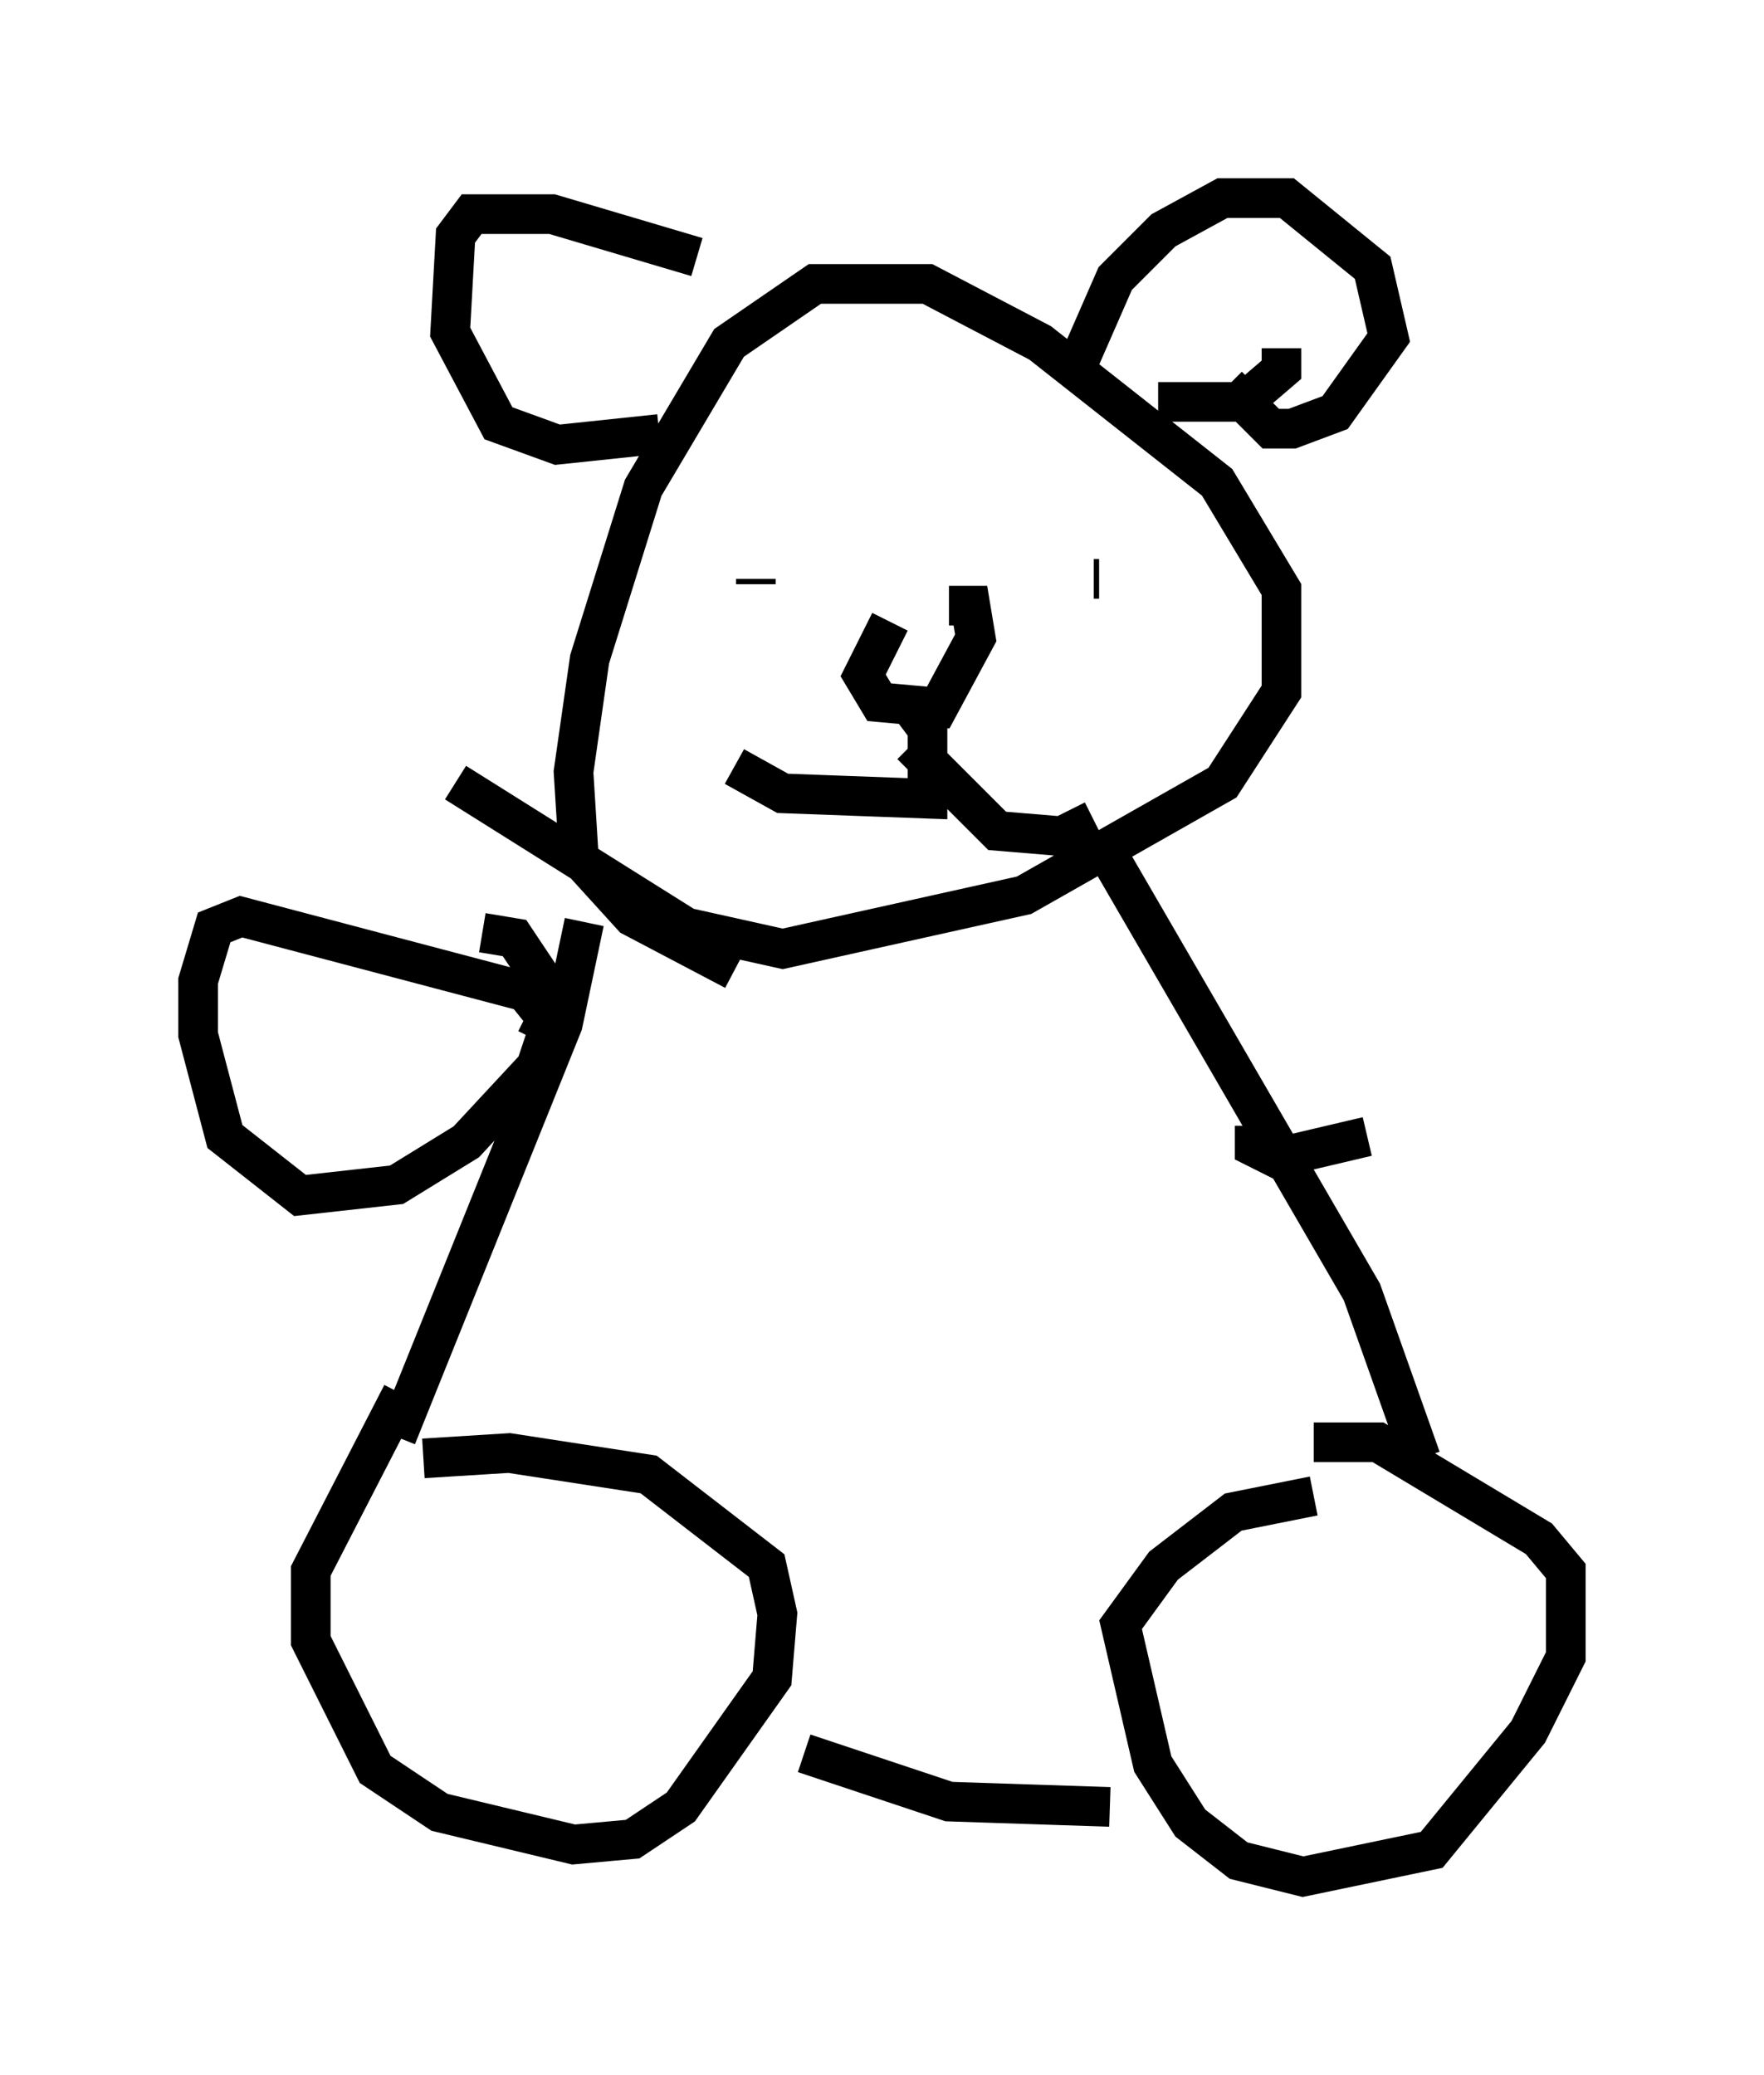 <?xml version="1.0" encoding="utf-8" ?>
<svg baseProfile="full" height="52.354" version="1.1" width="44.506" xmlns="http://www.w3.org/2000/svg" xmlns:ev="http://www.w3.org/2001/xml-events" xmlns:xlink="http://www.w3.org/1999/xlink"><defs /><rect fill="white" height="52.354" width="44.506" x="0" y="0" /><path d="M35.987, 37.882 m-2.842, -0.135 l-2.03, 0.406 -1.759, 1.353 l-1.083, 1.488 0.812, 3.518 l0.947, 1.488 1.218, 0.947 l1.624, 0.406 3.248, -0.677 l2.436, -2.977 0.947, -1.894 l0.0, -2.165 -0.677, -0.812 l-4.059, -2.436 -1.624, 0.0 m-23.004, -1.218 l-2.3, 4.465 0.0, 1.759 l1.624, 3.248 1.624, 1.083 l3.383, 0.812 1.488, -0.135 l1.218, -0.812 2.3, -3.248 l0.135, -1.624 -0.271, -1.218 l-2.977, -2.3 -3.518, -0.541 l-2.165, 0.135 m9.607, 7.442 l3.654, 1.218 4.059, 0.135 m7.848, -8.796 l-1.488, -4.195 -6.36, -10.961 m-17.997, 14.614 l4.195, -10.419 0.541, -2.571 m-3.248, -3.518 l5.819, 3.654 2.436, 0.541 l6.089, -1.353 5.007, -2.842 l1.488, -2.3 0.0, -2.571 l-1.624, -2.706 -4.465, -3.518 l-2.842, -1.488 -2.842, 0.0 l-2.165, 1.488 -2.165, 3.654 l-1.353, 4.33 -0.406, 2.842 l0.135, 2.165 1.353, 1.488 l2.571, 1.353 m9.202, -9.878 l-0.135, 0.0 m-8.525, 0.0 l0.0, 0.135 m3.383, 0.947 l-0.677, 1.353 0.406, 0.677 l1.488, 0.135 0.947, -1.759 l-0.135, -0.812 -0.541, 0.0 m-0.947, 2.571 l0.406, 0.541 0.0, 1.759 l-3.654, -0.135 -1.218, -0.677 m4.465, -0.541 l2.165, 2.165 1.624, 0.135 l0.812, -0.406 m3.383, -10.961 l1.083, 1.083 0.541, 0.0 l1.083, -0.406 1.353, -1.894 l-0.406, -1.759 -2.165, -1.759 l-1.624, 0.0 -1.488, 0.812 l-1.218, 1.218 -0.947, 2.165 m5.142, -0.406 l0.0, 0.541 -0.947, 0.812 l-2.165, 0.0 m-11.637, -3.654 l-3.654, -1.083 -2.03, 0.0 l-0.406, 0.541 -0.135, 2.436 l1.218, 2.3 1.488, 0.541 l2.571, -0.271 m-3.112, 15.291 l0.271, -0.541 -0.541, -0.677 l-7.172, -1.894 -0.677, 0.271 l-0.406, 1.353 0.0, 1.353 l0.677, 2.571 1.894, 1.488 l2.436, -0.271 1.759, -1.083 l1.759, -1.894 0.541, -1.624 l-1.083, -1.624 -0.812, -0.135 m19.486, 4.871 l0.0, 0.541 0.541, 0.271 l2.3, -0.541 " fill="none" stroke="black" stroke-width="1" /></svg>